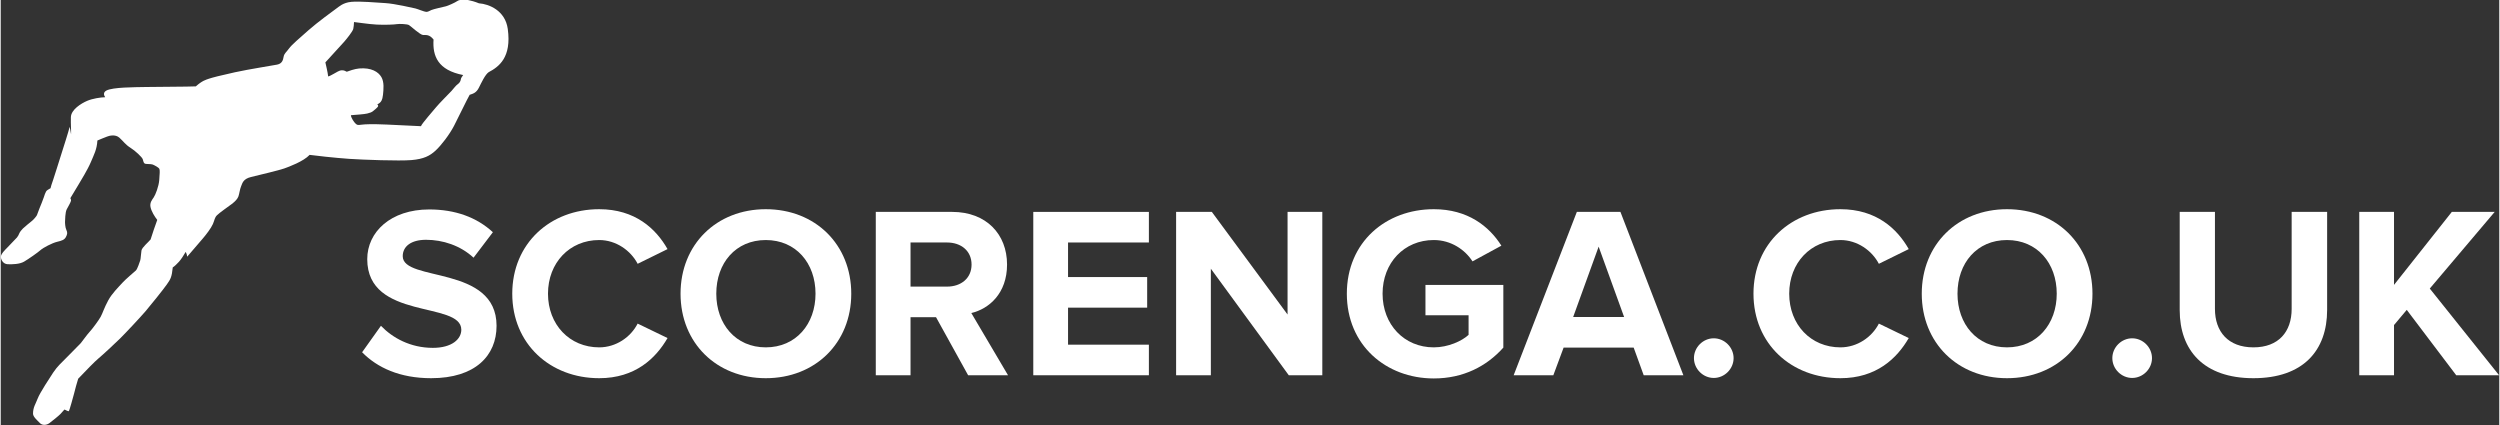 <?xml version="1.0" encoding="UTF-8" standalone="no"?>
<!DOCTYPE svg PUBLIC "-//W3C//DTD SVG 1.1//EN" "http://www.w3.org/Graphics/SVG/1.1/DTD/svg11.dtd">
<svg width="300px" height="51px" fill="#FFF" viewBox="0 0 3351 570" version="1.1" xmlns="http://www.w3.org/2000/svg" xmlns:xlink="http://www.w3.org/1999/xlink" xml:space="preserve" xmlns:serif="http://www.serif.com/" style="fill-rule:evenodd;clip-rule:evenodd;stroke-linejoin:round;stroke-miterlimit:1.414;">
    <rect x="0" y="0" width="3351" height="570" fill="#333333" stroke="none"/>
    <g transform="matrix(1,0,0,1,-244.529,-795.183)">
        <g transform="matrix(1,0,0,1,23.846,-72.566)">
            <g transform="matrix(8.716,0,0,8.716,-478.227,-258.836)">
                <path d="M146.421,187.45C153.206,187.45 156.483,183.986 156.483,179.387C156.483,169.999 142.046,172.676 142.046,168.679C142.046,167.171 143.329,166.153 145.629,166.153C148.193,166.153 150.909,167.02 152.943,168.906L155.918,164.986C153.432,162.689 150.117,161.484 146.119,161.484C140.201,161.484 136.585,164.948 136.585,169.132C136.585,178.596 151.06,175.542 151.06,179.991C151.06,181.423 149.627,182.781 146.685,182.781C143.215,182.781 140.465,181.235 138.694,179.387L135.794,183.459C138.13,185.831 141.594,187.45 146.421,187.45Z" style="fill-rule:nonzero;"/>
                <path d="M172.276,187.45C177.817,187.45 180.983,184.4 182.793,181.273L178.194,179.048C177.139,181.122 174.877,182.705 172.276,182.705C167.715,182.705 164.398,179.199 164.398,174.448C164.398,169.697 167.715,166.191 172.276,166.191C174.877,166.191 177.139,167.812 178.194,169.848L182.793,167.586C181.021,164.459 177.817,161.446 172.276,161.446C164.738,161.446 158.9,166.719 158.9,174.448C158.9,182.177 164.738,187.45 172.276,187.45Z" style="fill-rule:nonzero;"/>
                <path d="M197.91,187.45C205.526,187.45 211.063,182.027 211.063,174.448C211.063,166.87 205.526,161.446 197.91,161.446C190.331,161.446 184.795,166.87 184.795,174.448C184.795,182.027 190.331,187.45 197.91,187.45ZM197.91,182.705C193.272,182.705 190.294,179.123 190.294,174.448C190.294,169.735 193.272,166.191 197.91,166.191C202.548,166.191 205.564,169.735 205.564,174.448C205.564,179.123 202.548,182.705 197.91,182.705Z" style="fill-rule:nonzero;"/>
                <path d="M235.186,186.998L229.537,177.424C232.249,176.784 235.036,174.412 235.036,169.963C235.036,165.288 231.834,161.861 226.595,161.861L214.837,161.861L214.837,186.998L220.184,186.998L220.184,178.064L224.106,178.064L229.047,186.998L235.186,186.998ZM225.804,173.357L220.184,173.357L220.184,166.568L225.804,166.568C227.953,166.568 229.575,167.85 229.575,169.963C229.575,172.075 227.953,173.357 225.804,173.357Z" style="fill-rule:nonzero;"/>
                <path d="M256.86,186.998L256.86,182.291L244.421,182.291L244.421,176.594L256.596,176.594L256.596,171.887L244.421,171.887L244.421,166.568L256.86,166.568L256.86,161.861L239.073,161.861L239.073,186.998L256.86,186.998Z" style="fill-rule:nonzero;"/>
                <path d="M283.547,186.998L283.547,161.861L278.199,161.861L278.199,177.651L266.547,161.861L261.049,161.861L261.049,186.998L266.396,186.998L266.396,170.604L278.387,186.998L283.547,186.998Z" style="fill-rule:nonzero;"/>
                <path d="M300.7,187.488C305.262,187.488 308.841,185.605 311.402,182.743L311.402,173.094L299.418,173.094L299.418,177.763L306.054,177.763L306.054,180.781C305.036,181.724 302.925,182.705 300.7,182.705C296.137,182.705 292.819,179.196 292.819,174.449C292.819,169.699 296.137,166.191 300.7,166.191C303.377,166.191 305.526,167.7 306.657,169.473L311.101,167.058C309.218,164.082 305.941,161.446 300.7,161.446C293.347,161.446 287.321,166.493 287.321,174.449C287.321,182.366 293.347,187.488 300.7,187.488Z" style="fill-rule:nonzero;"/>
                <path d="M339.107,186.998L329.421,161.861L322.713,161.861L312.99,186.998L319.095,186.998L320.678,182.738L331.456,182.738L333.001,186.998L339.107,186.998ZM329.986,178.031L322.148,178.031L326.067,167.209L329.986,178.031Z" style="fill-rule:nonzero;"/>
                <path d="M343.783,187.412C345.44,187.412 346.834,186.019 346.834,184.361C346.834,182.704 345.44,181.311 343.783,181.311C342.126,181.311 340.732,182.704 340.732,184.361C340.732,186.019 342.126,187.412 343.783,187.412Z" style="fill-rule:nonzero;"/>
                <path d="M363.268,187.45C368.809,187.45 371.975,184.4 373.784,181.273L369.186,179.048C368.13,181.122 365.869,182.705 363.268,182.705C358.707,182.705 355.39,179.199 355.39,174.448C355.39,169.697 358.707,166.191 363.268,166.191C365.869,166.191 368.13,167.812 369.186,169.848L373.784,167.586C372.013,164.459 368.809,161.446 363.268,161.446C355.729,161.446 349.892,166.719 349.892,174.448C349.892,182.177 355.729,187.45 363.268,187.45Z" style="fill-rule:nonzero;"/>
                <path d="M388.902,187.45C396.518,187.45 402.054,182.027 402.054,174.448C402.054,166.87 396.518,161.446 388.902,161.446C381.323,161.446 375.787,166.87 375.787,174.448C375.787,182.027 381.323,187.45 388.902,187.45ZM388.902,182.705C384.264,182.705 381.285,179.123 381.285,174.448C381.285,169.735 384.264,166.191 388.902,166.191C393.539,166.191 396.556,169.735 396.556,174.448C396.556,179.123 393.539,182.705 388.902,182.705Z" style="fill-rule:nonzero;"/>
                <path d="M408.163,187.412C409.82,187.412 411.214,186.019 411.214,184.361C411.214,182.704 409.82,181.311 408.163,181.311C406.506,181.311 405.112,182.704 405.112,184.361C405.112,186.019 406.506,187.412 408.163,187.412Z" style="fill-rule:nonzero;"/>
                <path d="M426.821,187.45C434.474,187.45 438.164,183.195 438.164,176.938L438.164,161.861L432.704,161.861L432.704,176.787C432.704,180.293 430.705,182.705 426.821,182.705C422.937,182.705 420.901,180.293 420.901,176.787L420.901,161.861L415.478,161.861L415.478,176.976C415.478,183.157 419.169,187.45 426.821,187.45Z" style="fill-rule:nonzero;"/>
                <path d="M464.625,186.998L453.958,173.657L463.947,161.861L457.35,161.861L448.455,173.091L448.455,161.861L443.107,161.861L443.107,186.998L448.455,186.998L448.455,179.272L450.415,176.935L458.029,186.998L464.625,186.998Z" style="fill-rule:nonzero;"/>
            </g>
            <g transform="matrix(0.699,0.022,-0.022,0.699,129.049,1040.2)">
                <path d="M492.932,221.1C492.932,221.1 495.56,225.266 496.087,230.213C502.461,222.519 519.465,201.206 525.178,194.112C530.891,187.017 540.196,174.15 543.404,166.071C546.613,157.993 546.183,153.775 550.765,148.897C555.347,144.019 571.866,131.754 578.454,126.465C585.042,121.176 589.199,116.177 590.722,111.393C592.244,106.61 593.045,97.345 595.278,91.765C597.512,86.186 598.379,77.769 613.855,73.539C629.33,69.309 667.836,58.757 676.594,55.313C685.353,51.87 713.35,40.598 724.613,27.624C731.173,28.49 774.292,31.919 800.672,32.881C827.051,33.843 896.701,34.221 920.192,31.479C943.684,28.737 955.179,22.242 965.757,11.851C976.335,1.46 991.465,-19.568 999.756,-36.868C1008.05,-54.169 1022.82,-87.871 1027.8,-97.155C1034.52,-99.585 1040.38,-101.399 1044.97,-111.175C1049.57,-120.95 1056.11,-136.722 1062.85,-141.668C1081.92,-152.556 1106.21,-171.06 1096.85,-225.788C1090.83,-260.923 1059.43,-272.307 1040.06,-273.106C1032.54,-275.974 1024,-277.986 1019.03,-278.714C1014.06,-279.442 1003.21,-279.636 998.705,-276.26C994.196,-272.885 980.778,-266.466 976.973,-265.395C973.169,-264.324 952.945,-259.211 949.284,-257.333C945.623,-255.455 942.857,-253.516 939.47,-253.478C936.083,-253.44 922.296,-258.715 918.44,-259.436C914.584,-260.158 878.413,-267.342 860.958,-267.848C843.502,-268.355 811.286,-270.193 795.414,-268.199C779.543,-266.205 772.113,-258.304 766.673,-254.179C761.8,-250.484 731.2,-226.548 715.149,-211.418C699.099,-196.288 683.491,-182.197 678.697,-174.966C673.904,-167.734 669.788,-165.328 668.883,-158.843C667.978,-152.357 666.379,-145.647 656.966,-143.421C647.554,-141.194 604.342,-133.2 576.702,-126.246C549.061,-119.292 532.615,-114.432 526.931,-112.226C521.247,-110.021 514.315,-108.177 502.396,-96.804C486.311,-95.509 430.475,-93.802 407.059,-92.598C383.644,-91.394 343.445,-90.241 331.351,-83.485C324.924,-79.895 326.402,-74.42 329.248,-70.516C320.538,-70.107 305.114,-67.229 294.899,-62.455C283.743,-57.242 264.672,-44.768 264.756,-30.209C264.84,-15.65 266.267,-5.479 266.158,2.738C264.571,-5.438 263.854,-7.884 263.004,-11.632C261.615,-4.094 251.455,31.407 247.932,43.747C244.409,56.086 237.414,81.671 234.613,90.714C231.812,99.756 230.398,104.483 230.057,107.187C226.619,109.634 223.12,110.836 221.645,113.847C220.169,116.858 219.021,120.098 217.789,124.712C216.557,129.327 211.596,142.319 210.078,146.443C208.56,150.568 206.353,157.691 205.521,159.762C204.69,161.834 199.32,168.587 196.759,170.628C194.198,172.669 181.74,183.779 179.584,186.05C177.429,188.321 173.838,192.817 172.925,195.514C172.011,198.21 170.328,201.63 168.719,203.575C167.11,205.52 152.709,221.477 150.493,223.904C148.276,226.331 138.176,236.344 138.926,242.13C139.677,247.916 143.93,255.415 152.596,255.449C161.262,255.484 175.274,254.849 183.79,249.491C192.307,244.132 209.788,231.028 214.635,226.358C219.481,221.687 236.66,211.999 245.829,209.534C254.998,207.068 259.632,205.284 262.303,200.07C264.973,194.856 265.592,191.188 263.004,186.4C260.416,181.613 259.799,172.357 259.849,170.277C259.9,168.198 259.546,152.393 262.303,146.794C265.059,141.195 269.722,132.504 270.014,129.97C270.305,127.435 269.068,126.13 268.612,125.063C269.789,122.792 279.247,106.148 283.333,98.775C287.418,91.403 300.29,68.989 305.765,54.612C311.239,40.235 316.53,30.374 316.981,12.903C321.473,10.652 331.053,6.684 335.207,4.841C339.36,2.999 351.031,-0.574 359.041,6.243C367.051,13.06 371.188,19.294 380.772,24.82C390.356,30.346 403.476,42.091 404.956,45.85C406.437,49.609 406.642,52.981 409.162,54.262C411.683,55.542 421.147,54.323 424.584,55.664C428.022,57.004 436.334,60.901 437.553,63.725C438.772,66.55 438.411,73.133 437.903,85.106C437.396,97.079 431.609,113.413 428.44,118.403C425.27,123.393 420.823,128.994 422.832,137.33C424.84,145.667 431.307,155.262 436.501,161.515C433.698,170.089 427.093,190.81 424.935,199.369C421.573,204.058 408.931,215.014 408.111,221.1C407.291,227.186 407.253,236.959 406.358,240.027C405.464,243.095 401.398,256.866 398.647,259.655C395.897,262.444 379.922,276.515 373.411,284.19C365.869,293.082 354.348,305.004 347.474,318.539C340.186,332.89 337.393,343.885 333.805,350.785C330.217,357.685 318.72,374.335 313.826,379.877C308.933,385.419 299.639,399.527 297.353,402.309C295.066,405.091 270.686,431.023 266.859,435.256C263.032,439.489 253.675,448.287 246.18,460.492C241.136,468.705 221.727,500.313 218.14,510.964C214.552,521.616 209.673,527.967 210.078,540.406C210.276,546.48 218.861,553.076 223.748,557.931C228.634,562.786 236.717,561.727 241.974,557.581C247.231,553.434 259.479,542.904 262.653,539.355C265.827,535.805 268.288,532.797 270.014,530.592C273.244,531.505 277.751,534.694 278.776,533.046C279.802,531.398 286.031,506.203 287.539,499.398C289.046,492.592 292.311,477.96 294.549,470.657C308.073,455.613 325.021,436.796 332.403,430.349C339.784,423.902 362.905,400.959 372.36,391.093C381.815,381.227 410.672,348.365 419.677,337.116C428.683,325.867 451.72,295.299 458.583,284.891C465.446,274.484 467.805,270.734 469.098,251.594C472.003,249.867 477.286,244.325 480.665,240.378C484.043,236.43 489.244,228.236 492.932,221.1ZM766.323,-129.401C761.683,-126.784 759.08,-124.852 755.457,-123.793C754.844,-129.935 749.253,-150.599 749.253,-150.599C753.15,-155.436 779.838,-186.168 784.198,-191.439C788.558,-196.711 799.751,-211.618 800.672,-216.325C801.592,-221.032 801.451,-223.072 801.723,-229.644C805.086,-229.631 829.03,-226.455 845.536,-226.139C862.041,-225.823 879.67,-227.302 884.091,-228.242C888.512,-229.182 903.63,-229.095 907.224,-227.19C910.817,-225.285 929.12,-209.026 934.913,-208.964C940.706,-208.903 946.818,-210.876 955.242,-200.903C954.023,-168.942 965.636,-142.521 1014.13,-134.658C1012.23,-131.414 1010.16,-129.161 1009.92,-126.246C1009.68,-123.332 1007.97,-119.371 1004.31,-116.783C1000.65,-114.194 995.911,-107.03 992.746,-103.464C989.581,-99.898 968.799,-77.529 964.355,-71.568C959.912,-65.607 938.195,-39.716 936.315,-34.064C925.406,-34.218 899.294,-34.766 870.772,-35.116C842.25,-35.465 829.564,-34.486 822.403,-33.363C815.241,-32.241 814.388,-32.184 811.187,-34.765C807.985,-37.347 801.747,-45.887 801.373,-50.888C811.345,-51.993 826.782,-53.493 832.567,-55.094C838.353,-56.696 840.636,-57.763 843.082,-59.651C845.528,-61.539 851.308,-66.852 852.546,-68.764C853.784,-70.676 852.522,-72.678 851.144,-72.97C854.224,-74.969 855.592,-75.806 856.752,-77.176C857.911,-78.546 860.911,-81.196 861.659,-91.897C862.406,-102.598 863.464,-116.3 857.453,-125.896C851.442,-135.491 837.761,-143.756 814.341,-140.967C805.993,-139.973 793.911,-135.325 790.858,-133.957C787.374,-135.384 785.892,-136.685 781.044,-136.411C776.195,-136.136 770.962,-132.017 766.323,-129.401Z"/>
            </g>
        </g>
    </g>
</svg>
